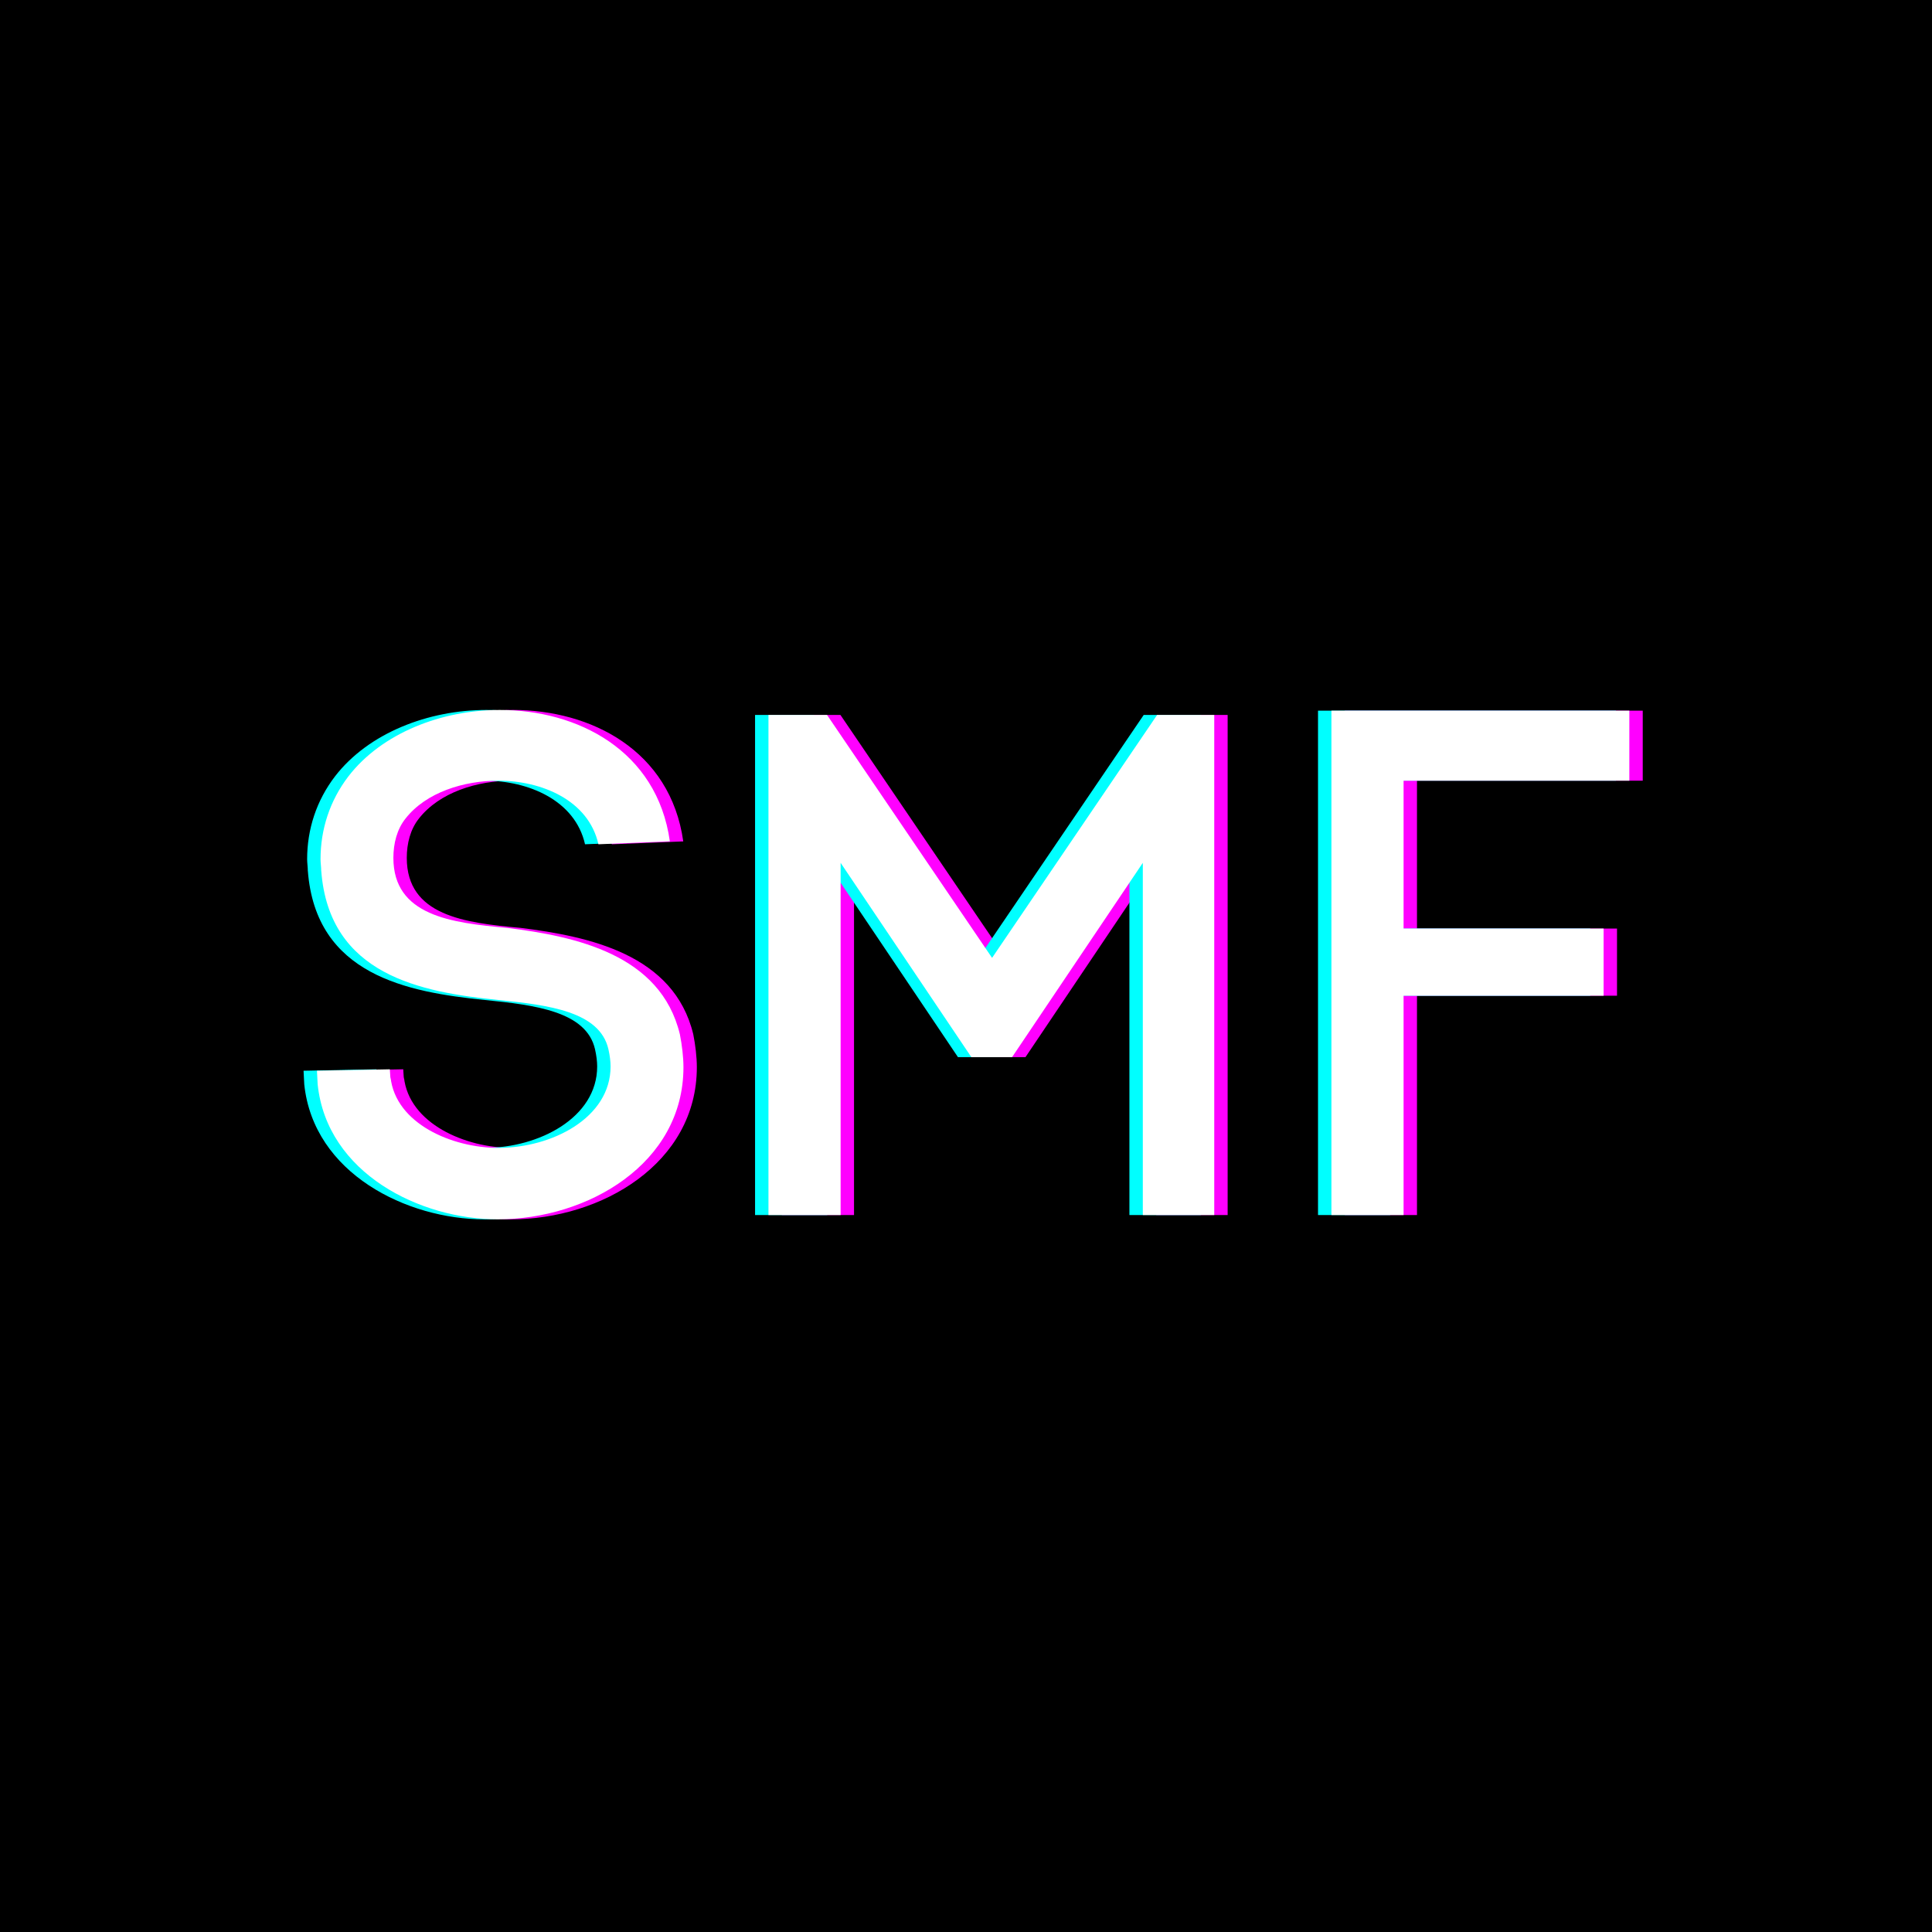 <svg xmlns="http://www.w3.org/2000/svg" xmlns:xlink="http://www.w3.org/1999/xlink" width="512" zoomAndPan="magnify" viewBox="0 0 384 384" height="512" preserveAspectRatio="xMidYMid meet" version="1.0"><defs><g/></defs><rect x="-38.4" width="460.8" fill="rgb(100%, 100%, 100%)" y="-38.4" height="460.8" fill-opacity="1"/><rect x="-38.4" width="460.8" fill="rgb(0%, 0%, 0%)" y="-38.4" height="460.8" fill-opacity="1"/><rect x="-38.4" width="460.8" fill="rgb(100%, 100%, 100%)" y="-38.4" height="460.8" fill-opacity="1"/><rect x="-38.4" width="460.8" fill="rgb(0%, 0%, 0%)" y="-38.4" height="460.8" fill-opacity="1"/><g fill="rgb(100%, 0%, 100%)" fill-opacity="1"><g transform="translate(59.694, 241.5)"><g><path d="M 61.91 -73.695 L 76.109 -74.266 C 73.555 -92.441 57.652 -100.391 42.316 -100.391 C 30.812 -100.391 18.887 -95.848 12.211 -87.188 C 8.52 -82.359 6.676 -76.68 6.676 -70.715 C 6.676 -70.004 6.816 -69.152 6.816 -68.301 L 6.816 -68.441 C 8.379 -47.711 26.555 -44.305 42.031 -42.742 C 51.973 -41.746 62.195 -40.469 63.898 -32.945 C 64.184 -31.664 64.324 -30.531 64.324 -29.535 C 64.324 -19.312 52.68 -13.348 42.031 -13.348 C 32.801 -13.348 21.582 -18.176 20.59 -27.406 L 20.59 -26.836 L 20.449 -28.969 L 5.965 -28.684 L 6.105 -25.984 C 7.953 -8.234 26.555 0.852 41.891 0.852 C 59.781 0.852 78.809 -10.223 78.809 -29.395 C 78.809 -31.383 78.523 -33.797 78.098 -35.926 C 74.266 -51.828 57.367 -55.379 43.734 -57.082 C 32.66 -58.078 21.156 -59.496 21.156 -71 C 21.156 -73.84 21.867 -76.68 23.57 -78.809 C 27.691 -84.062 35.215 -86.336 42.031 -86.336 C 50.551 -86.336 59.922 -82.5 61.91 -73.695 Z M 61.91 -73.695 "/></g></g></g><g fill="rgb(100%, 0%, 100%)" fill-opacity="1"><g transform="translate(143.188, 241.5)"><g><path d="M 12.211 0 L 26.555 0 L 26.555 -70.004 L 52.539 -31.383 L 60.633 -31.383 L 86.617 -70.004 L 86.617 0 L 100.816 0 L 100.816 -99.398 L 89.457 -99.398 L 56.656 -51.117 L 23.855 -99.398 L 12.211 -99.398 Z M 12.211 0 "/></g></g></g><g fill="rgb(100%, 0%, 100%)" fill-opacity="1"><g transform="translate(255.081, 241.5)"><g><path d="M 12.211 0 L 26.555 0 L 26.555 -43.594 L 66.312 -43.594 L 66.312 -56.941 L 26.555 -56.941 L 26.555 -86.336 L 71.426 -86.336 L 71.426 -100.25 L 12.211 -100.25 Z M 12.211 0 "/></g></g></g><g fill="rgb(0%, 100%, 100%)" fill-opacity="1"><g transform="translate(54.369, 241.5)"><g><path d="M 61.91 -73.695 L 76.109 -74.266 C 73.555 -92.441 57.652 -100.391 42.316 -100.391 C 30.812 -100.391 18.887 -95.848 12.211 -87.188 C 8.52 -82.359 6.676 -76.68 6.676 -70.715 C 6.676 -70.004 6.816 -69.152 6.816 -68.301 L 6.816 -68.441 C 8.379 -47.711 26.555 -44.305 42.031 -42.742 C 51.973 -41.746 62.195 -40.469 63.898 -32.945 C 64.184 -31.664 64.324 -30.531 64.324 -29.535 C 64.324 -19.312 52.68 -13.348 42.031 -13.348 C 32.801 -13.348 21.582 -18.176 20.59 -27.406 L 20.59 -26.836 L 20.449 -28.969 L 5.965 -28.684 L 6.105 -25.984 C 7.953 -8.234 26.555 0.852 41.891 0.852 C 59.781 0.852 78.809 -10.223 78.809 -29.395 C 78.809 -31.383 78.523 -33.797 78.098 -35.926 C 74.266 -51.828 57.367 -55.379 43.734 -57.082 C 32.66 -58.078 21.156 -59.496 21.156 -71 C 21.156 -73.84 21.867 -76.68 23.57 -78.809 C 27.691 -84.062 35.215 -86.336 42.031 -86.336 C 50.551 -86.336 59.922 -82.5 61.91 -73.695 Z M 61.91 -73.695 "/></g></g></g><g fill="rgb(0%, 100%, 100%)" fill-opacity="1"><g transform="translate(137.863, 241.5)"><g><path d="M 12.211 0 L 26.555 0 L 26.555 -70.004 L 52.539 -31.383 L 60.633 -31.383 L 86.617 -70.004 L 86.617 0 L 100.816 0 L 100.816 -99.398 L 89.457 -99.398 L 56.656 -51.117 L 23.855 -99.398 L 12.211 -99.398 Z M 12.211 0 "/></g></g></g><g fill="rgb(0%, 100%, 100%)" fill-opacity="1"><g transform="translate(249.756, 241.5)"><g><path d="M 12.211 0 L 26.555 0 L 26.555 -43.594 L 66.312 -43.594 L 66.312 -56.941 L 26.555 -56.941 L 26.555 -86.336 L 71.426 -86.336 L 71.426 -100.25 L 12.211 -100.25 Z M 12.211 0 "/></g></g></g><g fill="rgb(100%, 100%, 100%)" fill-opacity="1"><g transform="translate(57.032, 241.5)"><g><path d="M 61.91 -73.695 L 76.109 -74.266 C 73.555 -92.441 57.652 -100.391 42.316 -100.391 C 30.812 -100.391 18.887 -95.848 12.211 -87.188 C 8.52 -82.359 6.676 -76.68 6.676 -70.715 C 6.676 -70.004 6.816 -69.152 6.816 -68.301 L 6.816 -68.441 C 8.379 -47.711 26.555 -44.305 42.031 -42.742 C 51.973 -41.746 62.195 -40.469 63.898 -32.945 C 64.184 -31.664 64.324 -30.531 64.324 -29.535 C 64.324 -19.312 52.68 -13.348 42.031 -13.348 C 32.801 -13.348 21.582 -18.176 20.59 -27.406 L 20.59 -26.836 L 20.449 -28.969 L 5.965 -28.684 L 6.105 -25.984 C 7.953 -8.234 26.555 0.852 41.891 0.852 C 59.781 0.852 78.809 -10.223 78.809 -29.395 C 78.809 -31.383 78.523 -33.797 78.098 -35.926 C 74.266 -51.828 57.367 -55.379 43.734 -57.082 C 32.66 -58.078 21.156 -59.496 21.156 -71 C 21.156 -73.84 21.867 -76.68 23.57 -78.809 C 27.691 -84.062 35.215 -86.336 42.031 -86.336 C 50.551 -86.336 59.922 -82.5 61.91 -73.695 Z M 61.91 -73.695 "/></g></g></g><g fill="rgb(100%, 100%, 100%)" fill-opacity="1"><g transform="translate(140.526, 241.5)"><g><path d="M 12.211 0 L 26.555 0 L 26.555 -70.004 L 52.539 -31.383 L 60.633 -31.383 L 86.617 -70.004 L 86.617 0 L 100.816 0 L 100.816 -99.398 L 89.457 -99.398 L 56.656 -51.117 L 23.855 -99.398 L 12.211 -99.398 Z M 12.211 0 "/></g></g></g><g fill="rgb(100%, 100%, 100%)" fill-opacity="1"><g transform="translate(252.418, 241.5)"><g><path d="M 12.211 0 L 26.555 0 L 26.555 -43.594 L 66.312 -43.594 L 66.312 -56.941 L 26.555 -56.941 L 26.555 -86.336 L 71.426 -86.336 L 71.426 -100.25 L 12.211 -100.25 Z M 12.211 0 "/></g></g></g></svg>